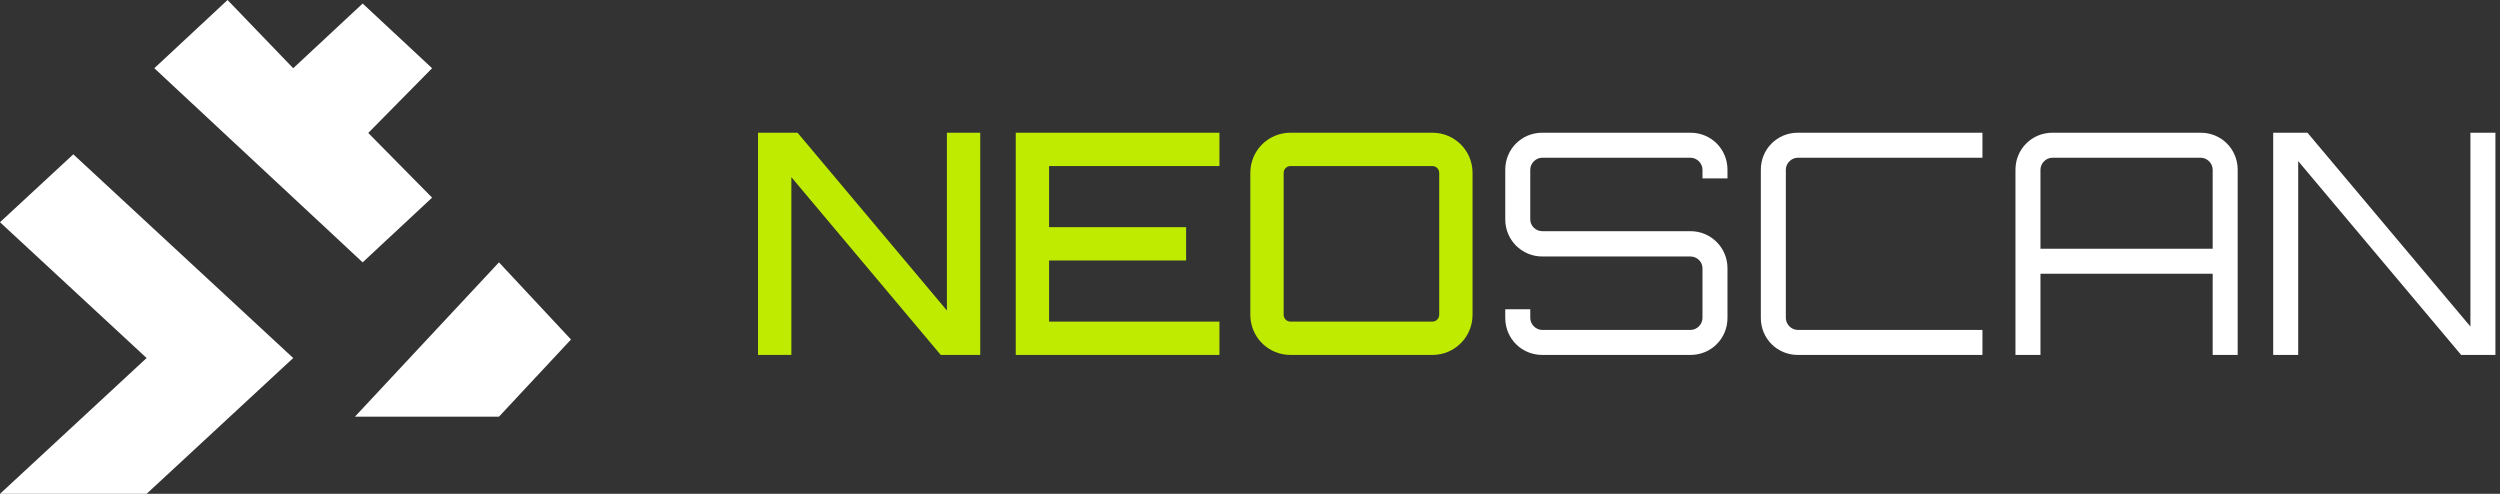 <?xml version="1.0" encoding="UTF-8"?>
<svg width="162px" height="32px" viewBox="0 0 162 32" version="1.1" xmlns="http://www.w3.org/2000/svg" xmlns:xlink="http://www.w3.org/1999/xlink">
    <rect x="0" y="0" width="162" height="32" fill="#333333" stroke="none"/>
    <!-- Generator: Sketch 47.1 (45422) - http://www.bohemiancoding.com/sketch -->
    <title>Logo</title>
    <desc>Created with Sketch.</desc>
    <defs></defs>
    <g id="Page-1" stroke="none" stroke-width="1" fill="none" fill-rule="evenodd">
        <g id="02a_Transaction-information" transform="translate(-41, -44)">
            <g id="HEADER" transform="translate(20, 20)">
                <g id="Logo" transform="translate(21, 24)">
                    <polygon id="Path" fill="#BEEB00" points="61.36 20.12 51.68 8.6 49.12 8.6 49.12 23 51.28 23 51.28 11.48 60.96 23 63.52 23 63.52 8.6 61.36 8.6"></polygon>
                    <polygon id="Path" fill="#BEEB00" points="79.02 8.6 65.82 8.6 65.82 23 79.02 23 79.02 20.84 67.98 20.84 67.98 16.88 76.86 16.88 76.86 14.72 67.98 14.72 67.98 10.76 79.02 10.76"></polygon>
                    <path d="M83.621,8.6 L92.821,8.6 C94.261,8.6 95.421,9.76 95.421,11.2 L95.421,20.4 C95.421,21.84 94.261,23 92.821,23 L83.621,23 C82.181,23 81.021,21.84 81.021,20.4 L81.021,11.2 C81.021,9.76 82.181,8.6 83.621,8.6 Z M83.621,20.84 L92.821,20.84 C93.061,20.84 93.261,20.64 93.261,20.4 L93.261,11.2 C93.261,10.96 93.061,10.76 92.821,10.76 L83.621,10.76 C83.381,10.76 83.181,10.96 83.181,11.2 L83.181,20.4 C83.181,20.64 83.381,20.84 83.621,20.84 Z" id="Combined-Shape" fill="#BEEB00"></path>
                    <path d="M111.941,11 C111.941,9.66 110.881,8.6 109.541,8.6 L99.941,8.6 C98.601,8.6 97.541,9.66 97.541,11 L97.541,14.22 C97.541,15.54 98.601,16.62 99.941,16.62 L109.541,16.62 C109.961,16.62 110.321,16.96 110.321,17.38 L110.321,20.6 C110.321,21.02 109.961,21.38 109.541,21.38 L99.941,21.38 C99.521,21.38 99.161,21.02 99.161,20.6 L99.161,20.04 L97.541,20.04 L97.541,20.6 C97.541,21.94 98.601,23 99.941,23 L109.541,23 C110.881,23 111.941,21.94 111.941,20.6 L111.941,17.38 C111.941,16.06 110.881,14.98 109.541,14.98 L99.941,14.98 C99.521,14.98 99.161,14.64 99.161,14.22 L99.161,11 C99.161,10.58 99.521,10.22 99.941,10.22 L109.541,10.22 C109.961,10.22 110.321,10.58 110.321,11 L110.321,11.56 L111.941,11.56 L111.941,11 Z" id="Path" fill="#FFFFFF"></path>
                    <path d="M128.462,10.22 L128.462,8.6 L116.502,8.6 C115.162,8.6 114.102,9.66 114.102,11 L114.102,20.6 C114.102,21.94 115.162,23 116.502,23 L128.462,23 L128.462,21.38 L116.502,21.38 C116.082,21.38 115.722,21.02 115.722,20.6 L115.722,11 C115.722,10.58 116.082,10.22 116.502,10.22 L128.462,10.22 Z" id="Path" fill="#FFFFFF"></path>
                    <path d="M133.002,8.6 L142.602,8.6 C143.942,8.6 145.002,9.66 145.002,11 L145.002,23 L143.382,23 L143.382,17.74 L132.222,17.74 L132.222,23 L130.602,23 L130.602,11 C130.602,9.66 131.662,8.6 133.002,8.6 Z M132.222,16.12 L143.382,16.12 L143.382,11 C143.382,10.58 143.022,10.22 142.602,10.22 L133.002,10.22 C132.582,10.22 132.222,10.58 132.222,11 L132.222,16.12 Z" id="Combined-Shape" fill="#FFFFFF"></path>
                    <polygon id="Path" fill="#FFFFFF" points="160.083 21.16 149.523 8.6 147.303 8.6 147.303 23 148.923 23 148.923 10.44 159.483 23 161.703 23 161.703 8.6 160.083 8.6"></polygon>
                    <g id="ICON_Logo-icon" fill="#FFFFFF">
                        <polygon id="Fill-22" points="37 22 32.333 27 23 27 32.333 17"></polygon>
                        <polygon id="Fill-24" points="28 12.807 23.863 8.615 28 4.421 23.5 0.229 19 4.421 14.745 0 10 4.421 23.5 17"></polygon>
                        <polygon id="Fill-26" points="4.75 10 19 23.2 9.5 32 0 32 9.5 23.2 0 14.4"></polygon>
                    </g>
                </g>
            </g>
        </g>
    </g>
</svg>